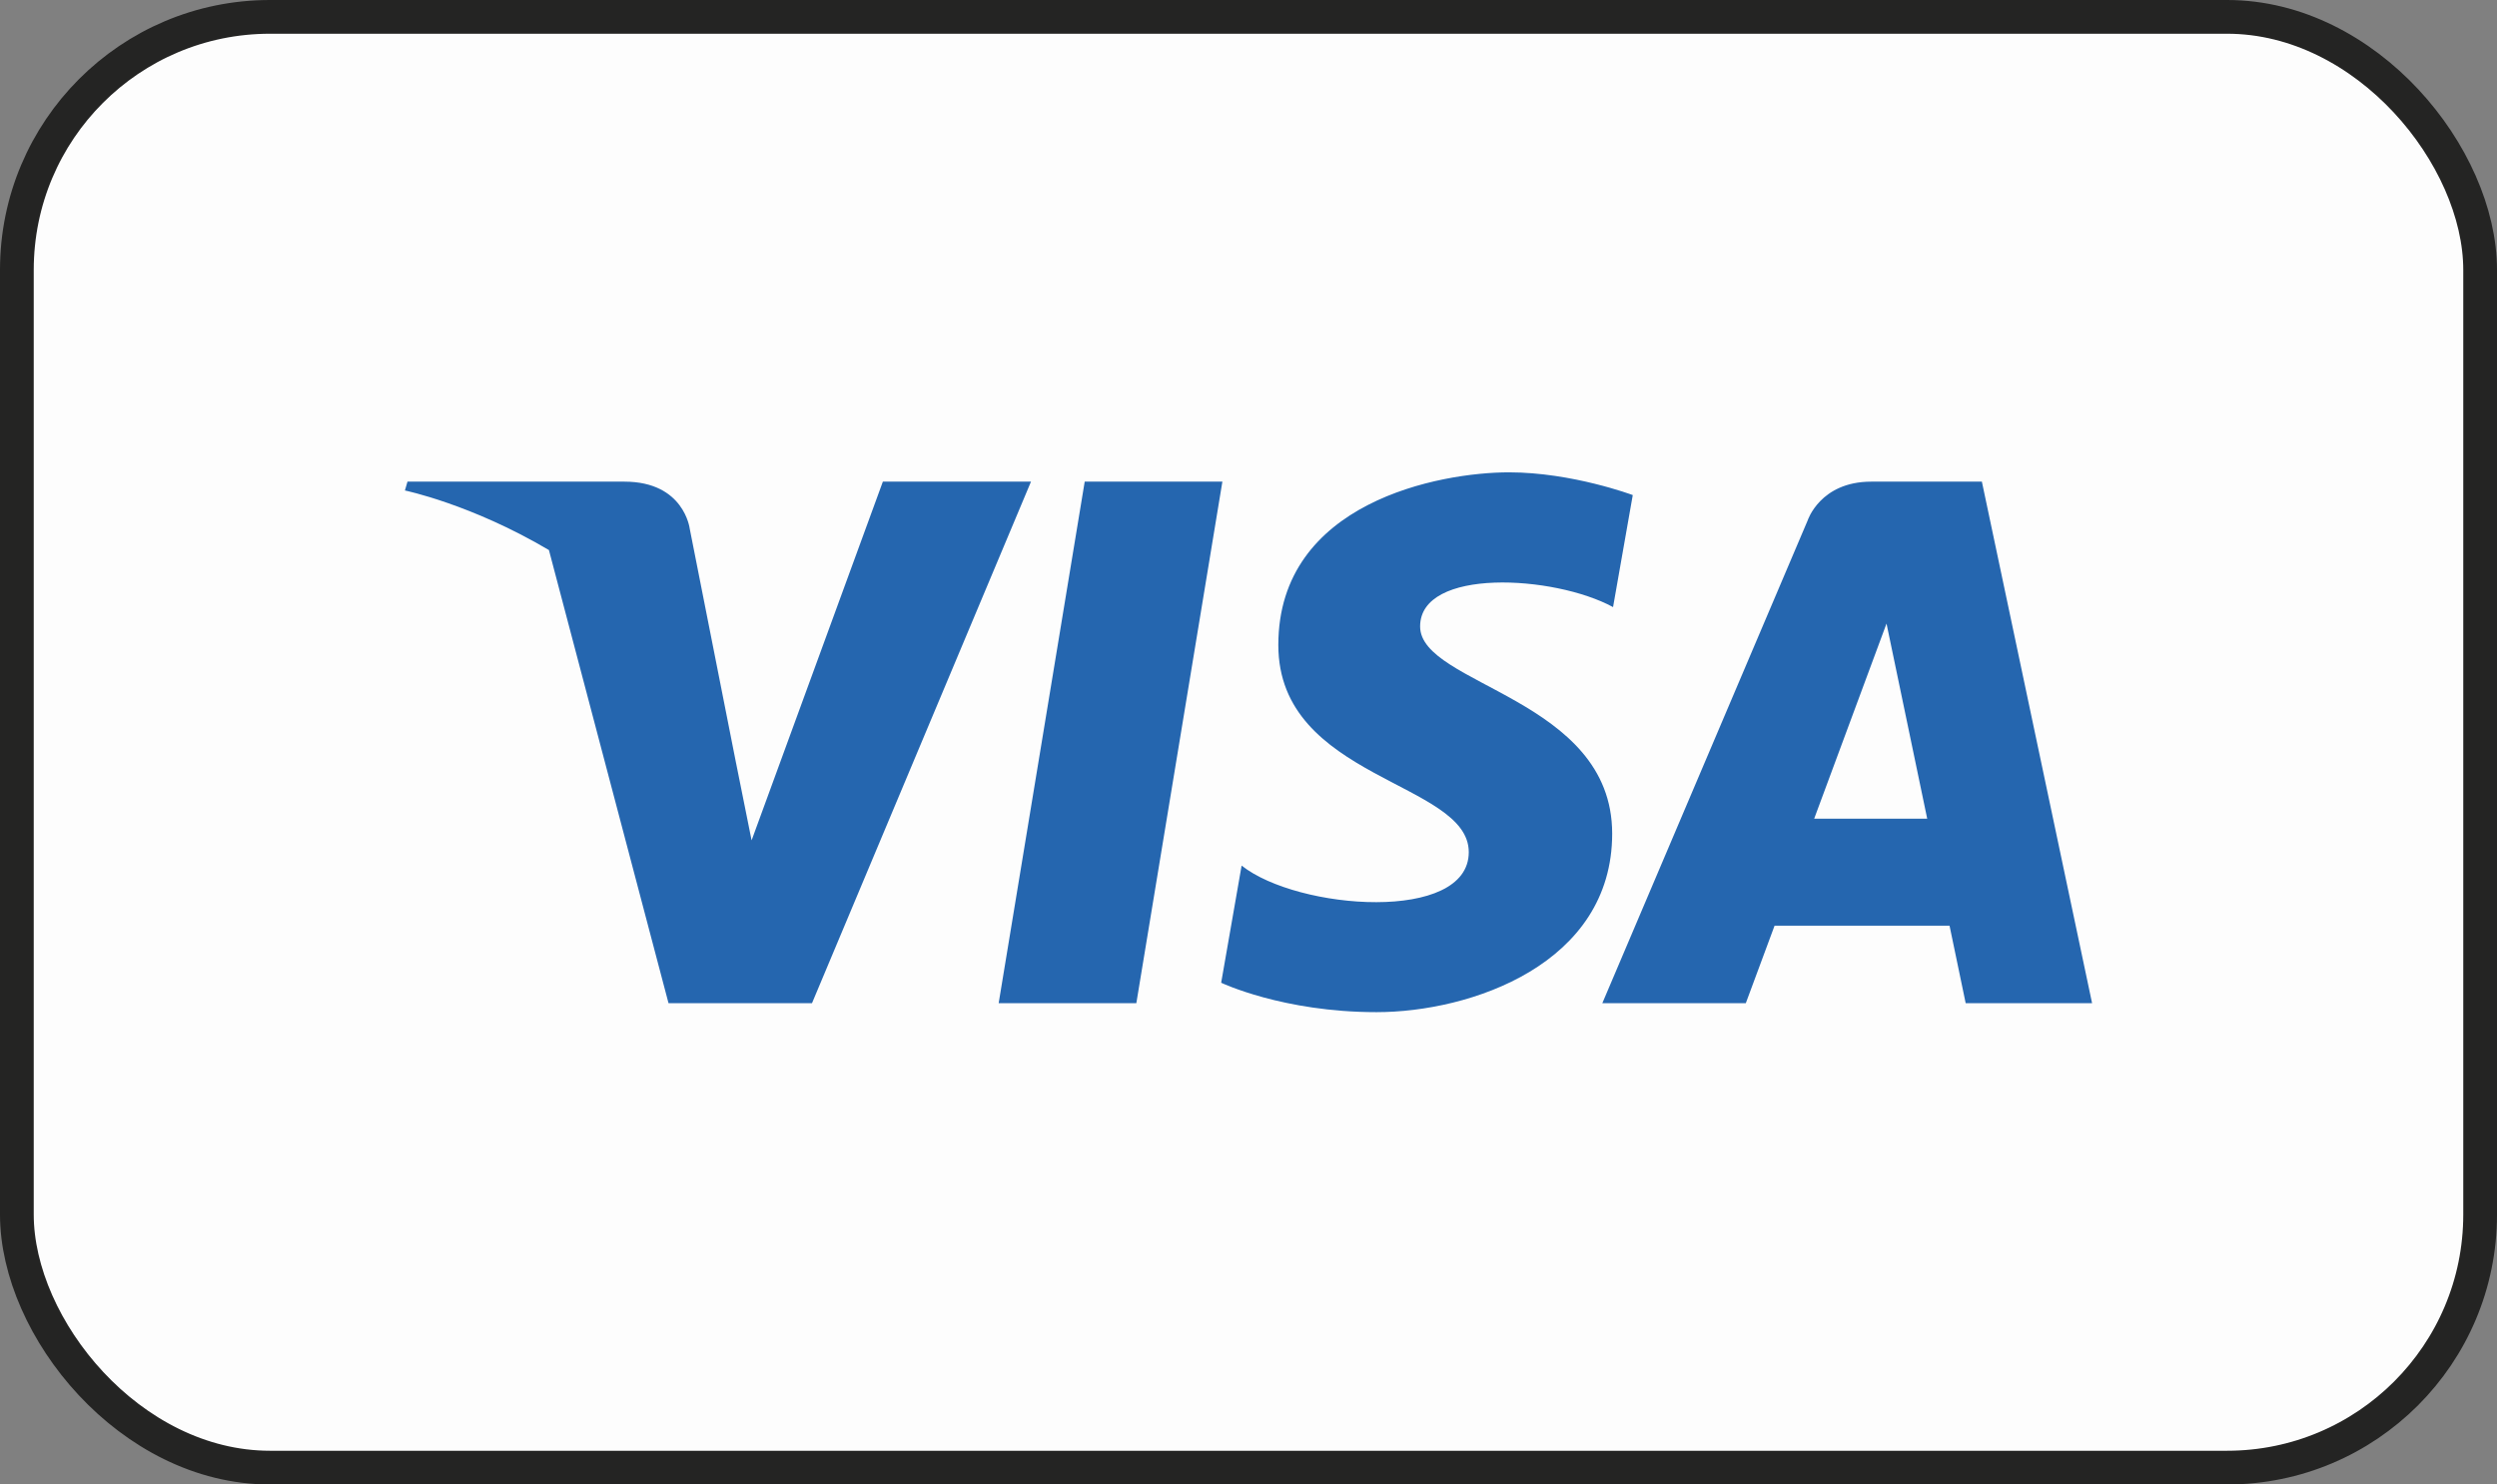 <svg width="37" height="22" viewBox="0 0 37 22" fill="none" xmlns="http://www.w3.org/2000/svg">
<rect x="0" y="0" width="37" height="22" fill="#808080" stroke="none"/>
<rect x="0.25" y="0.25" width="36.5" height="21.5" rx="3.75" fill="#FDFDFD"/>
<path d="M16.838 14.867H14.798L16.073 7.138H18.113L16.838 14.867ZM13.082 7.138L11.137 12.454L10.907 11.309L10.907 11.31L10.22 7.834C10.22 7.834 10.137 7.138 9.253 7.138H6.038L6 7.269C6 7.269 6.983 7.471 8.134 8.152L9.906 14.867H12.032L15.277 7.138H13.082ZM29.127 14.867H31L29.367 7.138H27.727C26.97 7.138 26.785 7.714 26.785 7.714L23.743 14.867H25.869L26.295 13.719H28.888L29.127 14.867ZM26.882 12.133L27.954 9.241L28.557 12.133H26.882ZM23.902 8.997L24.194 7.337C24.194 7.337 23.295 7 22.359 7C21.346 7 18.942 7.436 18.942 9.559C18.942 11.555 21.764 11.58 21.764 12.629C21.764 13.678 19.233 13.49 18.398 12.828L18.095 14.564C18.095 14.564 19.006 15 20.397 15C21.789 15 23.889 14.289 23.889 12.354C23.889 10.345 21.043 10.158 21.043 9.284C21.043 8.41 23.029 8.522 23.902 8.997Z" fill="#2566AF"/>
<rect x="0.25" y="0.25" width="36.5" height="21.5" rx="3.75" stroke="#242423" stroke-width="0.5"/>
</svg>
